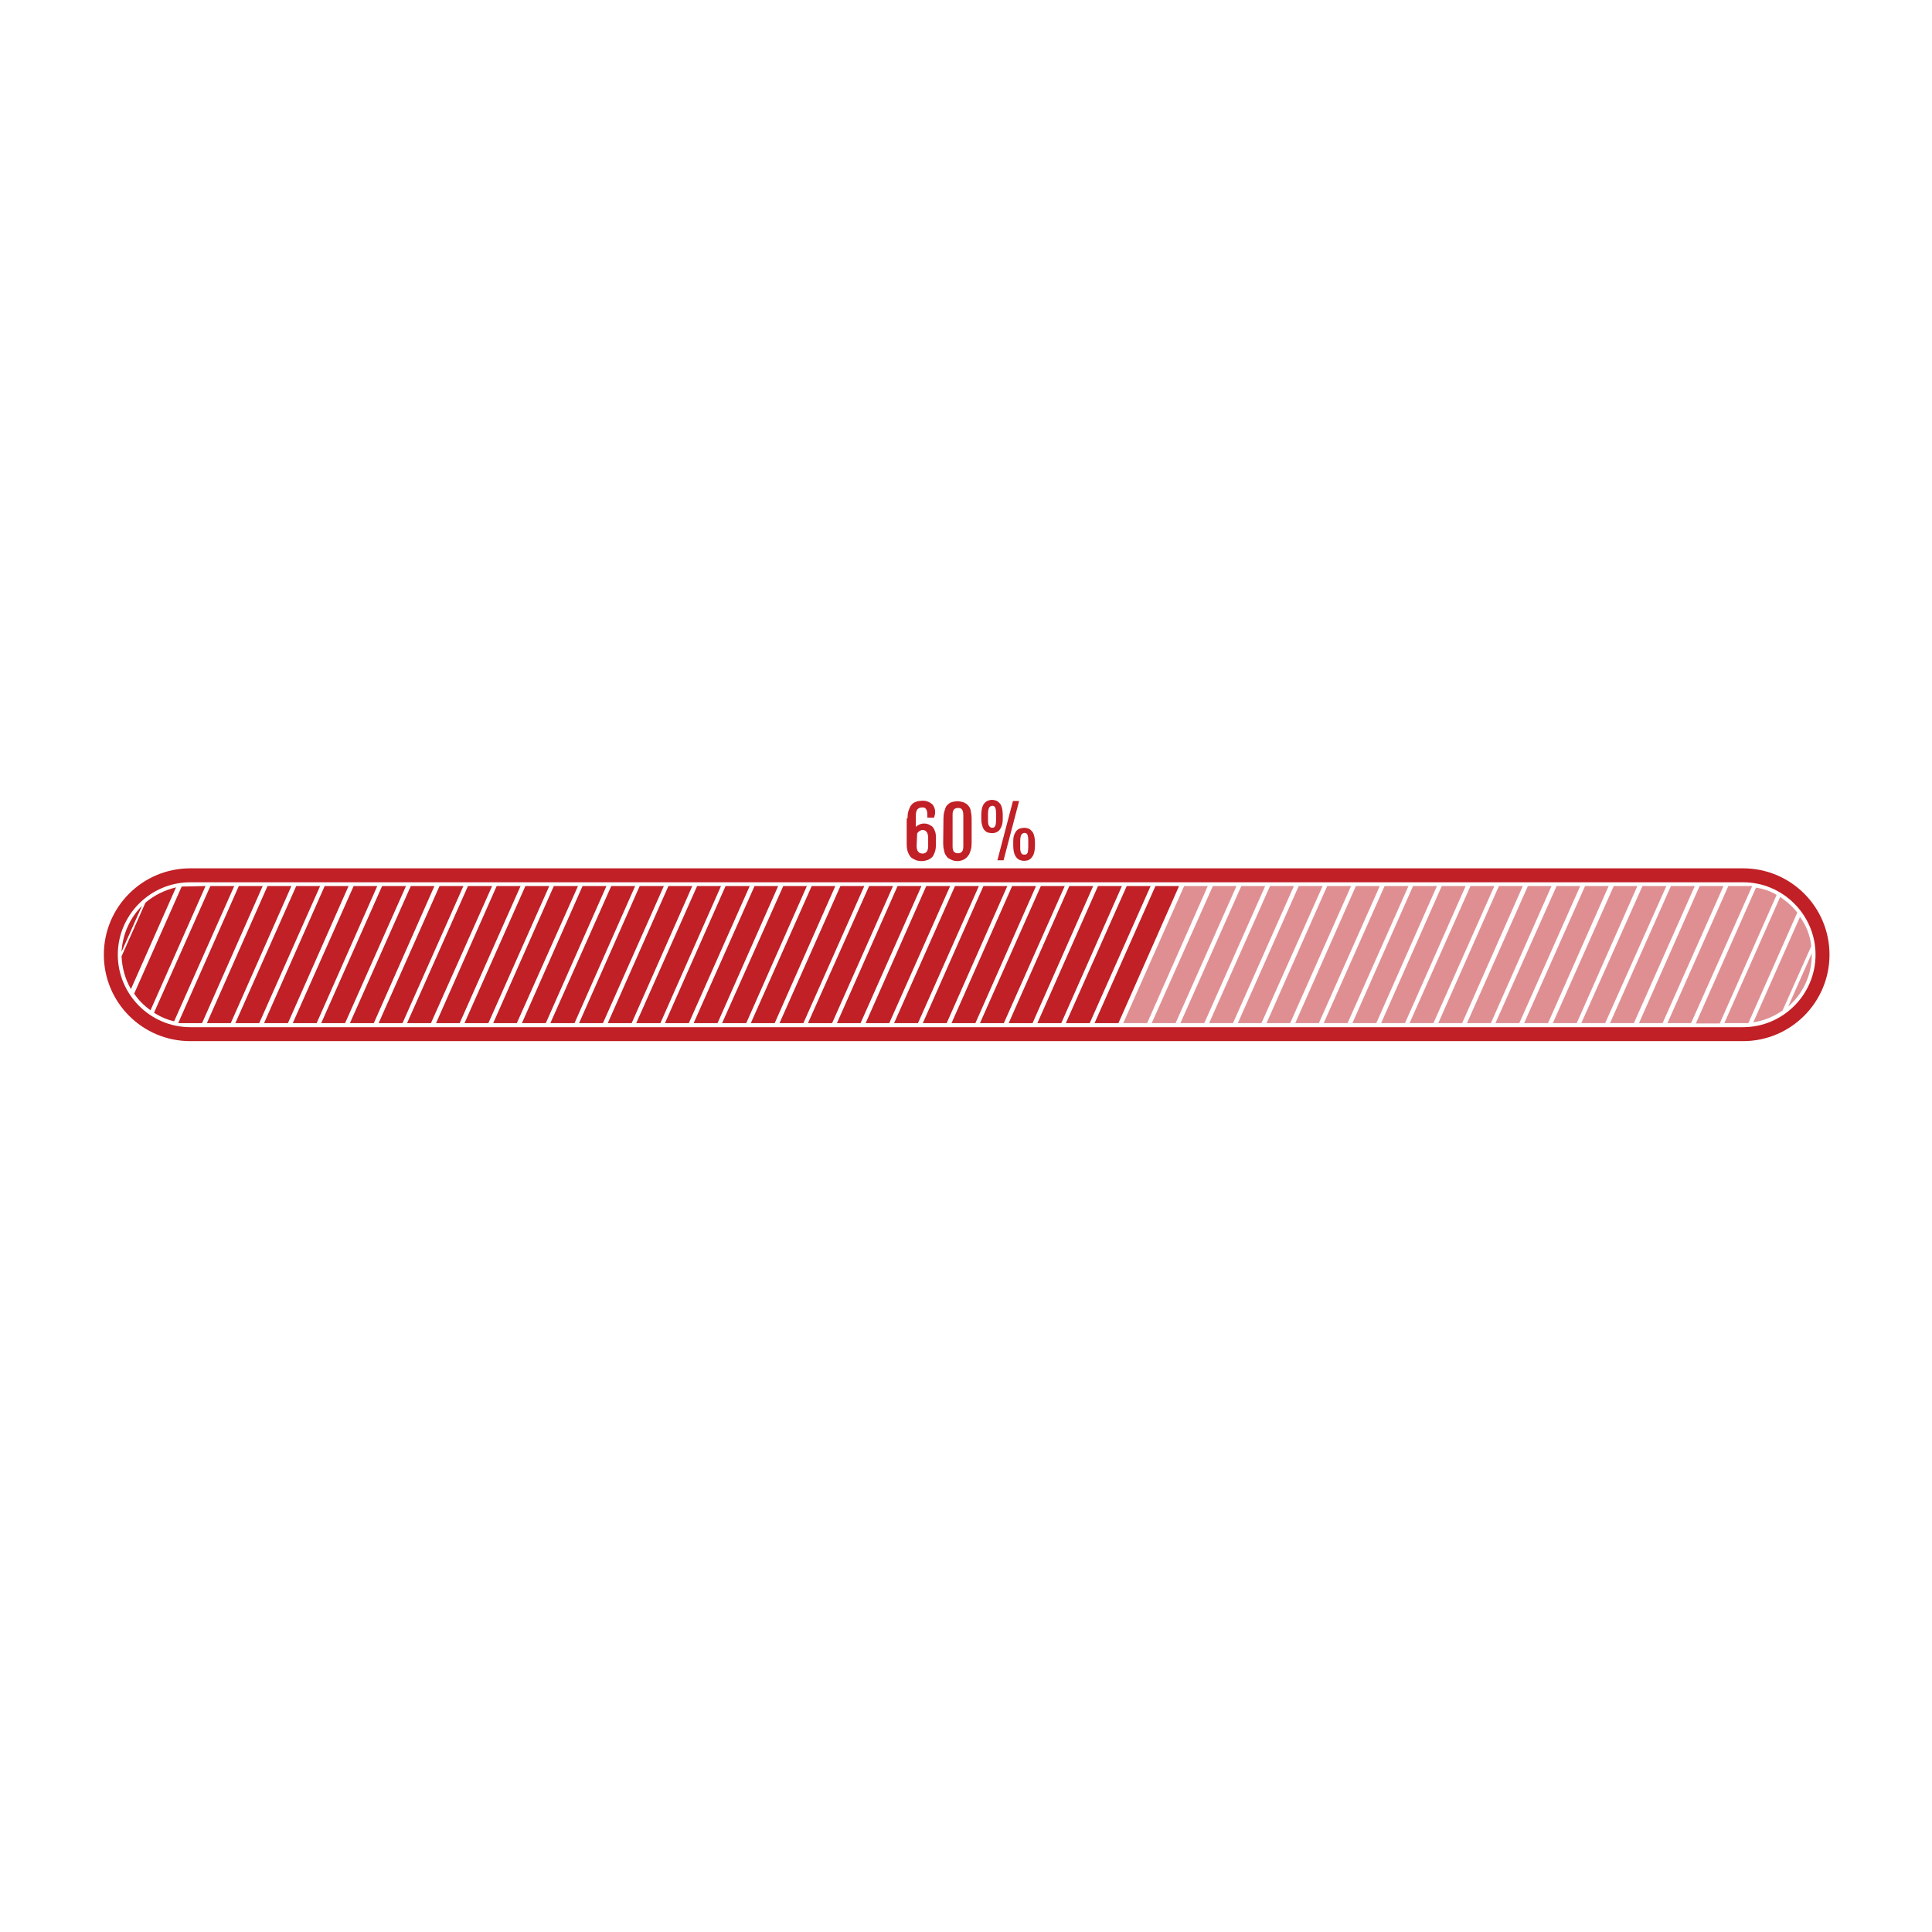 <?xml version="1.0" encoding="utf-8"?>
<!-- Generator: Adobe Illustrator 28.0.0, SVG Export Plug-In . SVG Version: 6.00 Build 0)  -->
<svg version="1.1" id="Layer_1" xmlns:xodm="http://www.corel.com/coreldraw/odm/2003"
	 xmlns="http://www.w3.org/2000/svg" xmlns:xlink="http://www.w3.org/1999/xlink" x="0px" y="0px" viewBox="0 0 720 720"
	 style="enable-background:new 0 0 720 720;" xml:space="preserve">
<style type="text/css">
	.st0{fill:#C02026;}
	.st1{opacity:0.5;}
</style>
<g>
	<path class="st0" d="M649.6,388H70.9c-17.8,0-32.2-14.4-32.2-32.2l0,0c0-17.8,14.4-32.2,32.2-32.2h578.7
		c17.8,0,32.2,14.4,32.2,32.2l0,0C681.8,373.5,667.4,388,649.6,388z M70.9,328.8c-14.8,0-27,12.1-27,27l0,0c0,14.8,12.1,27,27,27
		h578.7c14.8,0,27-12.1,27-27l0,0c0-14.8-12.1-27-27-27H70.9z"/>
</g>
<g>
	<g>
		<path class="st0" d="M65.6,330.7l-16.8,37.9c-2.1-3.6-3.3-7.8-3.5-12.2l8.9-20C57.5,333.6,61.4,331.7,65.6,330.7z"/>
	</g>
</g>
<g>
	<g>
		<path class="st0" d="M52.9,337.6l-7.6,17.1C45.7,348,48.5,342,52.9,337.6z"/>
	</g>
</g>
<g>
	<g>
		<path class="st0" d="M76.6,330.2l-20.5,46.3c-2.4-1.7-4.5-3.8-6.1-6.2l17.7-39.9L76.6,330.2z"/>
	</g>
</g>
<g>
	<g>
		<path class="st0" d="M87.3,330.2L87.3,330.2l-22.4,50.4c-2.7-0.6-5.2-1.7-7.5-3.2l21-47.2l0,0H87.3z"/>
	</g>
</g>
<g>
	<g>
		<polygon class="st0" points="75.3,381.3 66.4,381.3 89,330.2 97.9,330.2 		"/>
	</g>
</g>
<g>
	<g>
		<polygon class="st0" points="86,381.3 77.1,381.3 99.7,330.2 108.6,330.2 		"/>
	</g>
</g>
<g>
	<g>
		<polygon class="st0" points="96.6,381.3 87.7,381.3 110.4,330.2 119.3,330.2 		"/>
	</g>
</g>
<g>
	<g>
		<polygon class="st0" points="107.3,381.3 98.4,381.3 121,330.2 129.9,330.2 		"/>
	</g>
</g>
<g>
	<g>
		<polygon class="st0" points="118,381.3 109.1,381.3 131.8,330.2 140.6,330.2 		"/>
	</g>
</g>
<g>
	<g>
		<polygon class="st0" points="128.6,381.3 119.7,381.3 142.4,330.2 151.3,330.2 		"/>
	</g>
</g>
<g>
	<g>
		<polygon class="st0" points="139.3,381.3 130.4,381.3 153.1,330.2 161.9,330.2 		"/>
	</g>
</g>
<g>
	<g>
		<polygon class="st0" points="150,381.3 141.1,381.3 163.8,330.2 172.7,330.2 		"/>
	</g>
</g>
<g>
	<g>
		<polygon class="st0" points="160.6,381.3 151.7,381.3 174.4,330.2 183.4,330.2 		"/>
	</g>
</g>
<g>
	<g>
		<polygon class="st0" points="171.3,381.3 162.5,381.3 185.1,330.2 194,330.2 		"/>
	</g>
</g>
<g>
	<g>
		<polygon class="st0" points="182,381.3 173.1,381.3 195.8,330.2 204.7,330.2 		"/>
	</g>
</g>
<g>
	<g>
		<polygon class="st0" points="192.6,381.3 183.8,381.3 206.4,330.2 215.4,330.2 		"/>
	</g>
</g>
<g>
	<g>
		<polygon class="st0" points="203.4,381.3 194.5,381.3 217.1,330.2 226,330.2 		"/>
	</g>
</g>
<g>
	<g>
		<polygon class="st0" points="214.1,381.3 205.1,381.3 227.8,330.2 236.7,330.2 		"/>
	</g>
</g>
<g>
	<g>
		<polygon class="st0" points="224.7,381.3 215.8,381.3 238.4,330.2 247.4,330.2 		"/>
	</g>
</g>
<g>
	<g>
		<polygon class="st0" points="235.4,381.3 226.5,381.3 249.1,330.2 258,330.2 		"/>
	</g>
</g>
<g>
	<g>
		<polygon class="st0" points="246.1,381.3 237.1,381.3 259.8,330.2 268.7,330.2 		"/>
	</g>
</g>
<g>
	<g>
		<polygon class="st0" points="256.7,381.3 247.8,381.3 270.4,330.2 279.4,330.2 		"/>
	</g>
</g>
<g>
	<g>
		<polygon class="st0" points="267.4,381.3 258.5,381.3 281.2,330.2 290,330.2 		"/>
	</g>
</g>
<g>
	<g>
		<polygon class="st0" points="278.1,381.3 269.1,381.3 291.9,330.2 300.7,330.2 		"/>
	</g>
</g>
<g>
	<g>
		<polygon class="st0" points="288.7,381.3 279.8,381.3 302.5,330.2 311.3,330.2 		"/>
	</g>
</g>
<g>
	<g>
		<polygon class="st0" points="299.4,381.3 290.5,381.3 313.2,330.2 322.1,330.2 		"/>
	</g>
</g>
<g>
	<g>
		<polygon class="st0" points="310.1,381.3 301.1,381.3 323.9,330.2 332.8,330.2 		"/>
	</g>
</g>
<g>
	<g>
		<polygon class="st0" points="320.7,381.3 311.9,381.3 334.5,330.2 343.4,330.2 		"/>
	</g>
</g>
<g>
	<g>
		<polygon class="st0" points="331.4,381.3 322.6,381.3 345.2,330.2 354.1,330.2 		"/>
	</g>
</g>
<g>
	<g>
		<polygon class="st0" points="342.1,381.3 333.2,381.3 355.9,330.2 364.8,330.2 		"/>
	</g>
</g>
<g>
	<g>
		<polygon class="st0" points="352.8,381.3 343.9,381.3 366.5,330.2 375.4,330.2 		"/>
	</g>
</g>
<g>
	<g>
		<polygon class="st0" points="363.5,381.3 354.6,381.3 377.2,330.2 386.1,330.2 		"/>
	</g>
</g>
<g>
	<g>
		<polygon class="st0" points="374.1,381.3 365.2,381.3 387.9,330.2 396.8,330.2 		"/>
	</g>
</g>
<g>
	<g>
		<polygon class="st0" points="384.8,381.3 375.9,381.3 398.5,330.2 407.4,330.2 		"/>
	</g>
</g>
<g>
	<g>
		<polygon class="st0" points="395.5,381.3 386.6,381.3 409.2,330.2 418.1,330.2 		"/>
	</g>
</g>
<g>
	<g>
		<polygon class="st0" points="406.1,381.3 397.2,381.3 419.9,330.2 428.8,330.2 		"/>
	</g>
</g>
<g>
	<g>
		<polygon class="st0" points="416.8,381.3 407.9,381.3 430.6,330.2 439.4,330.2 		"/>
	</g>
</g>
<g class="st1">
	<g>
		<polygon class="st0" points="427.5,381.3 418.6,381.3 441.3,330.2 450.1,330.2 		"/>
	</g>
</g>
<g class="st1">
	<g>
		<polygon class="st0" points="438.1,381.3 429.2,381.3 452,330.2 460.8,330.2 		"/>
	</g>
</g>
<g class="st1">
	<g>
		<polygon class="st0" points="448.8,381.3 439.9,381.3 462.6,330.2 471.5,330.2 		"/>
	</g>
</g>
<g class="st1">
	<g>
		<polygon class="st0" points="459.5,381.3 450.6,381.3 473.3,330.2 482.2,330.2 		"/>
	</g>
</g>
<g class="st1">
	<g>
		<polygon class="st0" points="470.1,381.3 461.3,381.3 484,330.2 492.9,330.2 		"/>
	</g>
</g>
<g class="st1">
	<g>
		<polygon class="st0" points="480.8,381.3 472,381.3 494.6,330.2 503.5,330.2 		"/>
	</g>
</g>
<g class="st1">
	<g>
		<polygon class="st0" points="491.5,381.3 482.7,381.3 505.3,330.2 514.2,330.2 		"/>
	</g>
</g>
<g class="st1">
	<g>
		<polygon class="st0" points="502.2,381.3 493.3,381.3 516,330.2 524.9,330.2 		"/>
	</g>
</g>
<g class="st1">
	<g>
		<polygon class="st0" points="512.9,381.3 504,381.3 526.6,330.2 535.5,330.2 		"/>
	</g>
</g>
<g class="st1">
	<g>
		<polygon class="st0" points="523.6,381.3 514.7,381.3 537.3,330.2 546.2,330.2 		"/>
	</g>
</g>
<g class="st1">
	<g>
		<polygon class="st0" points="534.2,381.3 525.3,381.3 548,330.2 556.9,330.2 		"/>
	</g>
</g>
<g class="st1">
	<g>
		<polygon class="st0" points="544.9,381.3 536,381.3 558.6,330.2 567.5,330.2 		"/>
	</g>
</g>
<g class="st1">
	<g>
		<polygon class="st0" points="555.6,381.3 546.7,381.3 569.4,330.2 578.2,330.2 		"/>
	</g>
</g>
<g class="st1">
	<g>
		<polygon class="st0" points="566.2,381.3 557.3,381.3 580.1,330.2 588.9,330.2 		"/>
	</g>
</g>
<g class="st1">
	<g>
		<polygon class="st0" points="576.9,381.3 568,381.3 590.7,330.2 599.5,330.2 		"/>
	</g>
</g>
<g class="st1">
	<g>
		<polygon class="st0" points="587.6,381.3 578.7,381.3 601.4,330.2 610.2,330.2 		"/>
	</g>
</g>
<g class="st1">
	<g>
		<polygon class="st0" points="598.2,381.3 589.3,381.3 612.1,330.2 621,330.2 		"/>
	</g>
</g>
<g class="st1">
	<g>
		<polygon class="st0" points="608.9,381.3 600,381.3 622.7,330.2 631.6,330.2 		"/>
	</g>
</g>
<g class="st1">
	<g>
		<polygon class="st0" points="619.6,381.3 610.8,381.3 633.4,330.2 642.3,330.2 		"/>
	</g>
</g>
<g class="st1">
	<g>
		<polygon class="st0" points="630.2,381.3 621.4,381.3 644.1,330.2 653,330.2 		"/>
	</g>
</g>
<g class="st1">
	<g>
		<path class="st0" d="M662.1,333.5l-21.2,47.9l0,0H632l0,0l22.4-50.6C657.2,331.2,659.8,332.1,662.1,333.5z"/>
	</g>
</g>
<g class="st1">
	<g>
		<path class="st0" d="M669.8,340.1l-18.2,41.1l-0.1,0.1h-8.9l0,0l20.8-47C665.9,335.9,668.1,337.9,669.8,340.1z"/>
	</g>
</g>
<g class="st1">
	<g>
		<path class="st0" d="M675,352.6l-10.7,24c-3.2,2.2-6.9,3.8-10.9,4.4l17.4-39.3C673.1,344.9,674.6,348.6,675,352.6z"/>
	</g>
</g>
<g class="st1">
	<g>
		<path class="st0" d="M675.2,355.8c0,7.7-3.4,14.7-8.8,19.3l8.8-19.8C675.2,355.3,675.2,355.6,675.2,355.8z"/>
	</g>
</g>
<path class="st0" d="M338.2,305c0-1,0.1-1.9,0.3-2.6c0.2-0.7,0.5-1.3,0.7-1.8c0.3-0.5,0.6-0.8,1-1.2c0.4-0.3,0.8-0.5,1.2-0.6
	c0.4-0.2,0.8-0.3,1.2-0.3s0.7-0.1,1.1-0.1c0.8,0,1.7,0.1,2.2,0.4c0.6,0.2,1.1,0.6,1.5,0.9c0.4,0.4,0.6,0.8,0.8,1.3
	c0.2,0.5,0.3,1,0.3,1.6c0,0.3,0,0.6-0.1,1c-0.1,0.4-0.2,0.7-0.3,1.1h-2.5v-0.6c0-0.6,0-1.2-0.1-1.6c-0.1-0.4-0.2-0.7-0.4-1
	c-0.2-0.3-0.4-0.4-0.6-0.5c-0.3-0.1-0.6-0.1-0.9-0.1c-0.7,0-1.3,0.3-1.7,0.7c-0.4,0.5-0.6,1.3-0.6,2.4v4.2c0.3-0.4,0.7-0.6,1.3-0.9
	c0.6-0.3,1.1-0.4,1.9-0.4c0.5,0,1,0.1,1.5,0.3c0.5,0.2,0.9,0.5,1.4,0.8c0.4,0.4,0.7,0.9,1,1.7c0.3,0.6,0.4,1.6,0.4,2.7v2.1
	c0,1.2-0.1,2.1-0.4,3c-0.3,0.8-0.6,1.5-1,1.9c-0.5,0.5-1,0.8-1.7,1.1c-0.6,0.2-1.4,0.4-2.1,0.4c-0.9,0-1.7-0.1-2.4-0.4
	c-0.6-0.3-1.3-0.6-1.8-1.1c-0.5-0.6-0.8-1.2-1.1-2c-0.3-0.8-0.4-1.9-0.4-3.1V305H338.2z M341.6,315.2c0,1,0.2,1.8,0.6,2.2
	c0.4,0.5,0.9,0.7,1.7,0.7c0.6,0,1.1-0.3,1.5-0.7c0.3-0.5,0.5-1.2,0.5-2.1v-3.2c0-0.6-0.1-0.9-0.2-1.3c-0.1-0.4-0.2-0.6-0.4-0.8
	c-0.2-0.2-0.4-0.4-0.6-0.5c-0.3-0.1-0.5-0.2-0.8-0.2c-0.2,0-0.5,0-0.6,0.1c-0.2,0.1-0.4,0.2-0.6,0.3c-0.2,0.1-0.4,0.3-0.5,0.4
	c-0.2,0.2-0.3,0.3-0.4,0.5L341.6,315.2L341.6,315.2z"/>
<path class="st0" d="M351.6,305c0-0.9,0.1-1.8,0.3-2.5c0.2-0.6,0.4-1.3,0.6-1.8c0.3-0.5,0.6-0.8,1-1.1c0.4-0.3,0.7-0.6,1.1-0.6
	c0.4-0.2,0.8-0.3,1.2-0.3c0.4-0.1,0.7-0.1,1.1-0.1c0.3,0,0.6,0,1,0.1c0.4,0.1,0.7,0.2,1.2,0.3c0.4,0.2,0.7,0.4,1.1,0.6
	c0.4,0.3,0.7,0.6,1,1.1c0.3,0.5,0.6,1,0.6,1.8c0.2,0.7,0.3,1.6,0.3,2.5v9.2c0,0.9-0.1,1.8-0.3,2.5c-0.2,0.6-0.4,1.3-0.7,1.8
	c-0.3,0.5-0.6,0.8-1,1.2c-0.4,0.3-0.7,0.6-1.1,0.7c-0.4,0.2-0.7,0.3-1.2,0.4c-0.4,0.1-0.7,0.1-1,0.1c-0.4,0-0.7,0-1.1-0.1
	c-0.4-0.1-0.8-0.2-1.2-0.4c-0.4-0.2-0.7-0.4-1.1-0.6c-0.4-0.3-0.6-0.6-1-1.2c-0.3-0.5-0.5-1.1-0.6-1.8c-0.2-0.7-0.3-1.5-0.3-2.5
	L351.6,305L351.6,305z M355,315.5c0,0.9,0.2,1.6,0.5,1.9c0.4,0.4,0.8,0.6,1.5,0.6c0.6,0,1.1-0.2,1.5-0.6c0.3-0.4,0.5-1,0.5-1.9
	v-11.8c0-0.9-0.2-1.7-0.5-2c-0.3-0.5-0.8-0.6-1.5-0.6c-0.6,0-1.2,0.2-1.5,0.6c-0.4,0.5-0.5,1.1-0.5,2V315.5z"/>
<path class="st0" d="M369.8,310.5c-0.5,0-0.9-0.1-1.5-0.2c-0.5-0.1-0.9-0.4-1.3-0.8c-0.4-0.4-0.7-0.9-0.9-1.7
	c-0.3-0.7-0.4-1.7-0.4-2.9v-1.4c0-0.7,0.1-1.5,0.2-2c0.1-0.6,0.3-1,0.5-1.5c0.2-0.4,0.5-0.7,0.7-0.9c0.3-0.3,0.6-0.5,0.8-0.6
	s0.6-0.2,0.9-0.3c0.3-0.1,0.6-0.1,0.9-0.1s0.6,0,0.9,0.1c0.3,0.1,0.6,0.1,0.9,0.3c0.3,0.1,0.6,0.4,0.8,0.6c0.3,0.3,0.6,0.6,0.7,0.9
	c0.2,0.4,0.4,0.9,0.5,1.5c0.1,0.6,0.2,1.2,0.2,2v1.4c0,1.2-0.1,2.1-0.4,2.9s-0.6,1.3-1,1.7c-0.4,0.4-0.8,0.6-1.3,0.8
	C370.6,310.4,370.2,310.5,369.8,310.5z M369.8,308.5c0.6,0,0.9-0.3,1.1-0.7c0.2-0.5,0.3-1.2,0.3-2.1v-2.5c0-1-0.1-1.7-0.3-2.2
	c-0.2-0.5-0.6-0.7-1.1-0.7s-0.9,0.3-1.2,0.7c-0.2,0.5-0.4,1.2-0.4,2.2v2.5c0,1,0.1,1.7,0.4,2.1C368.9,308.2,369.2,308.5,369.8,308.5
	z M377.5,298.5h2.3l-5.8,22.1h-2.3L377.5,298.5z M377.6,313.8c0-1.2,0.1-2.1,0.4-2.8c0.3-0.7,0.6-1.2,1-1.6c0.5-0.4,0.8-0.6,1.3-0.7
	c0.5-0.1,0.9-0.2,1.4-0.2c0.3,0,0.6,0,0.9,0.1c0.3,0.1,0.6,0.1,0.9,0.3c0.3,0.1,0.6,0.4,0.8,0.6c0.3,0.3,0.6,0.6,0.7,0.9
	c0.2,0.4,0.4,0.9,0.5,1.5c0.1,0.6,0.2,1.2,0.2,2v1.4c0,0.7-0.1,1.5-0.2,2c-0.1,0.6-0.3,1.1-0.5,1.5c-0.2,0.4-0.5,0.7-0.7,1
	c-0.3,0.3-0.6,0.5-0.8,0.6s-0.6,0.3-0.9,0.3c-0.3,0.1-0.6,0.1-0.9,0.1s-0.6,0-1-0.1s-0.6-0.2-0.9-0.3c-0.3-0.2-0.6-0.4-0.8-0.6
	s-0.5-0.6-0.7-1c-0.2-0.4-0.4-0.9-0.5-1.5c-0.1-0.6-0.2-1.3-0.2-2L377.6,313.8L377.6,313.8z M380.2,315.8c0,1,0.1,1.7,0.4,2.1
	c0.2,0.5,0.6,0.6,1.2,0.6c0.6,0,0.9-0.2,1.1-0.6c0.2-0.5,0.3-1.2,0.3-2.1v-2.5c0-1-0.1-1.7-0.3-2.2c-0.2-0.5-0.6-0.7-1.1-0.7
	s-0.9,0.3-1.2,0.7c-0.2,0.5-0.4,1.2-0.4,2.2V315.8z"/>
</svg>
